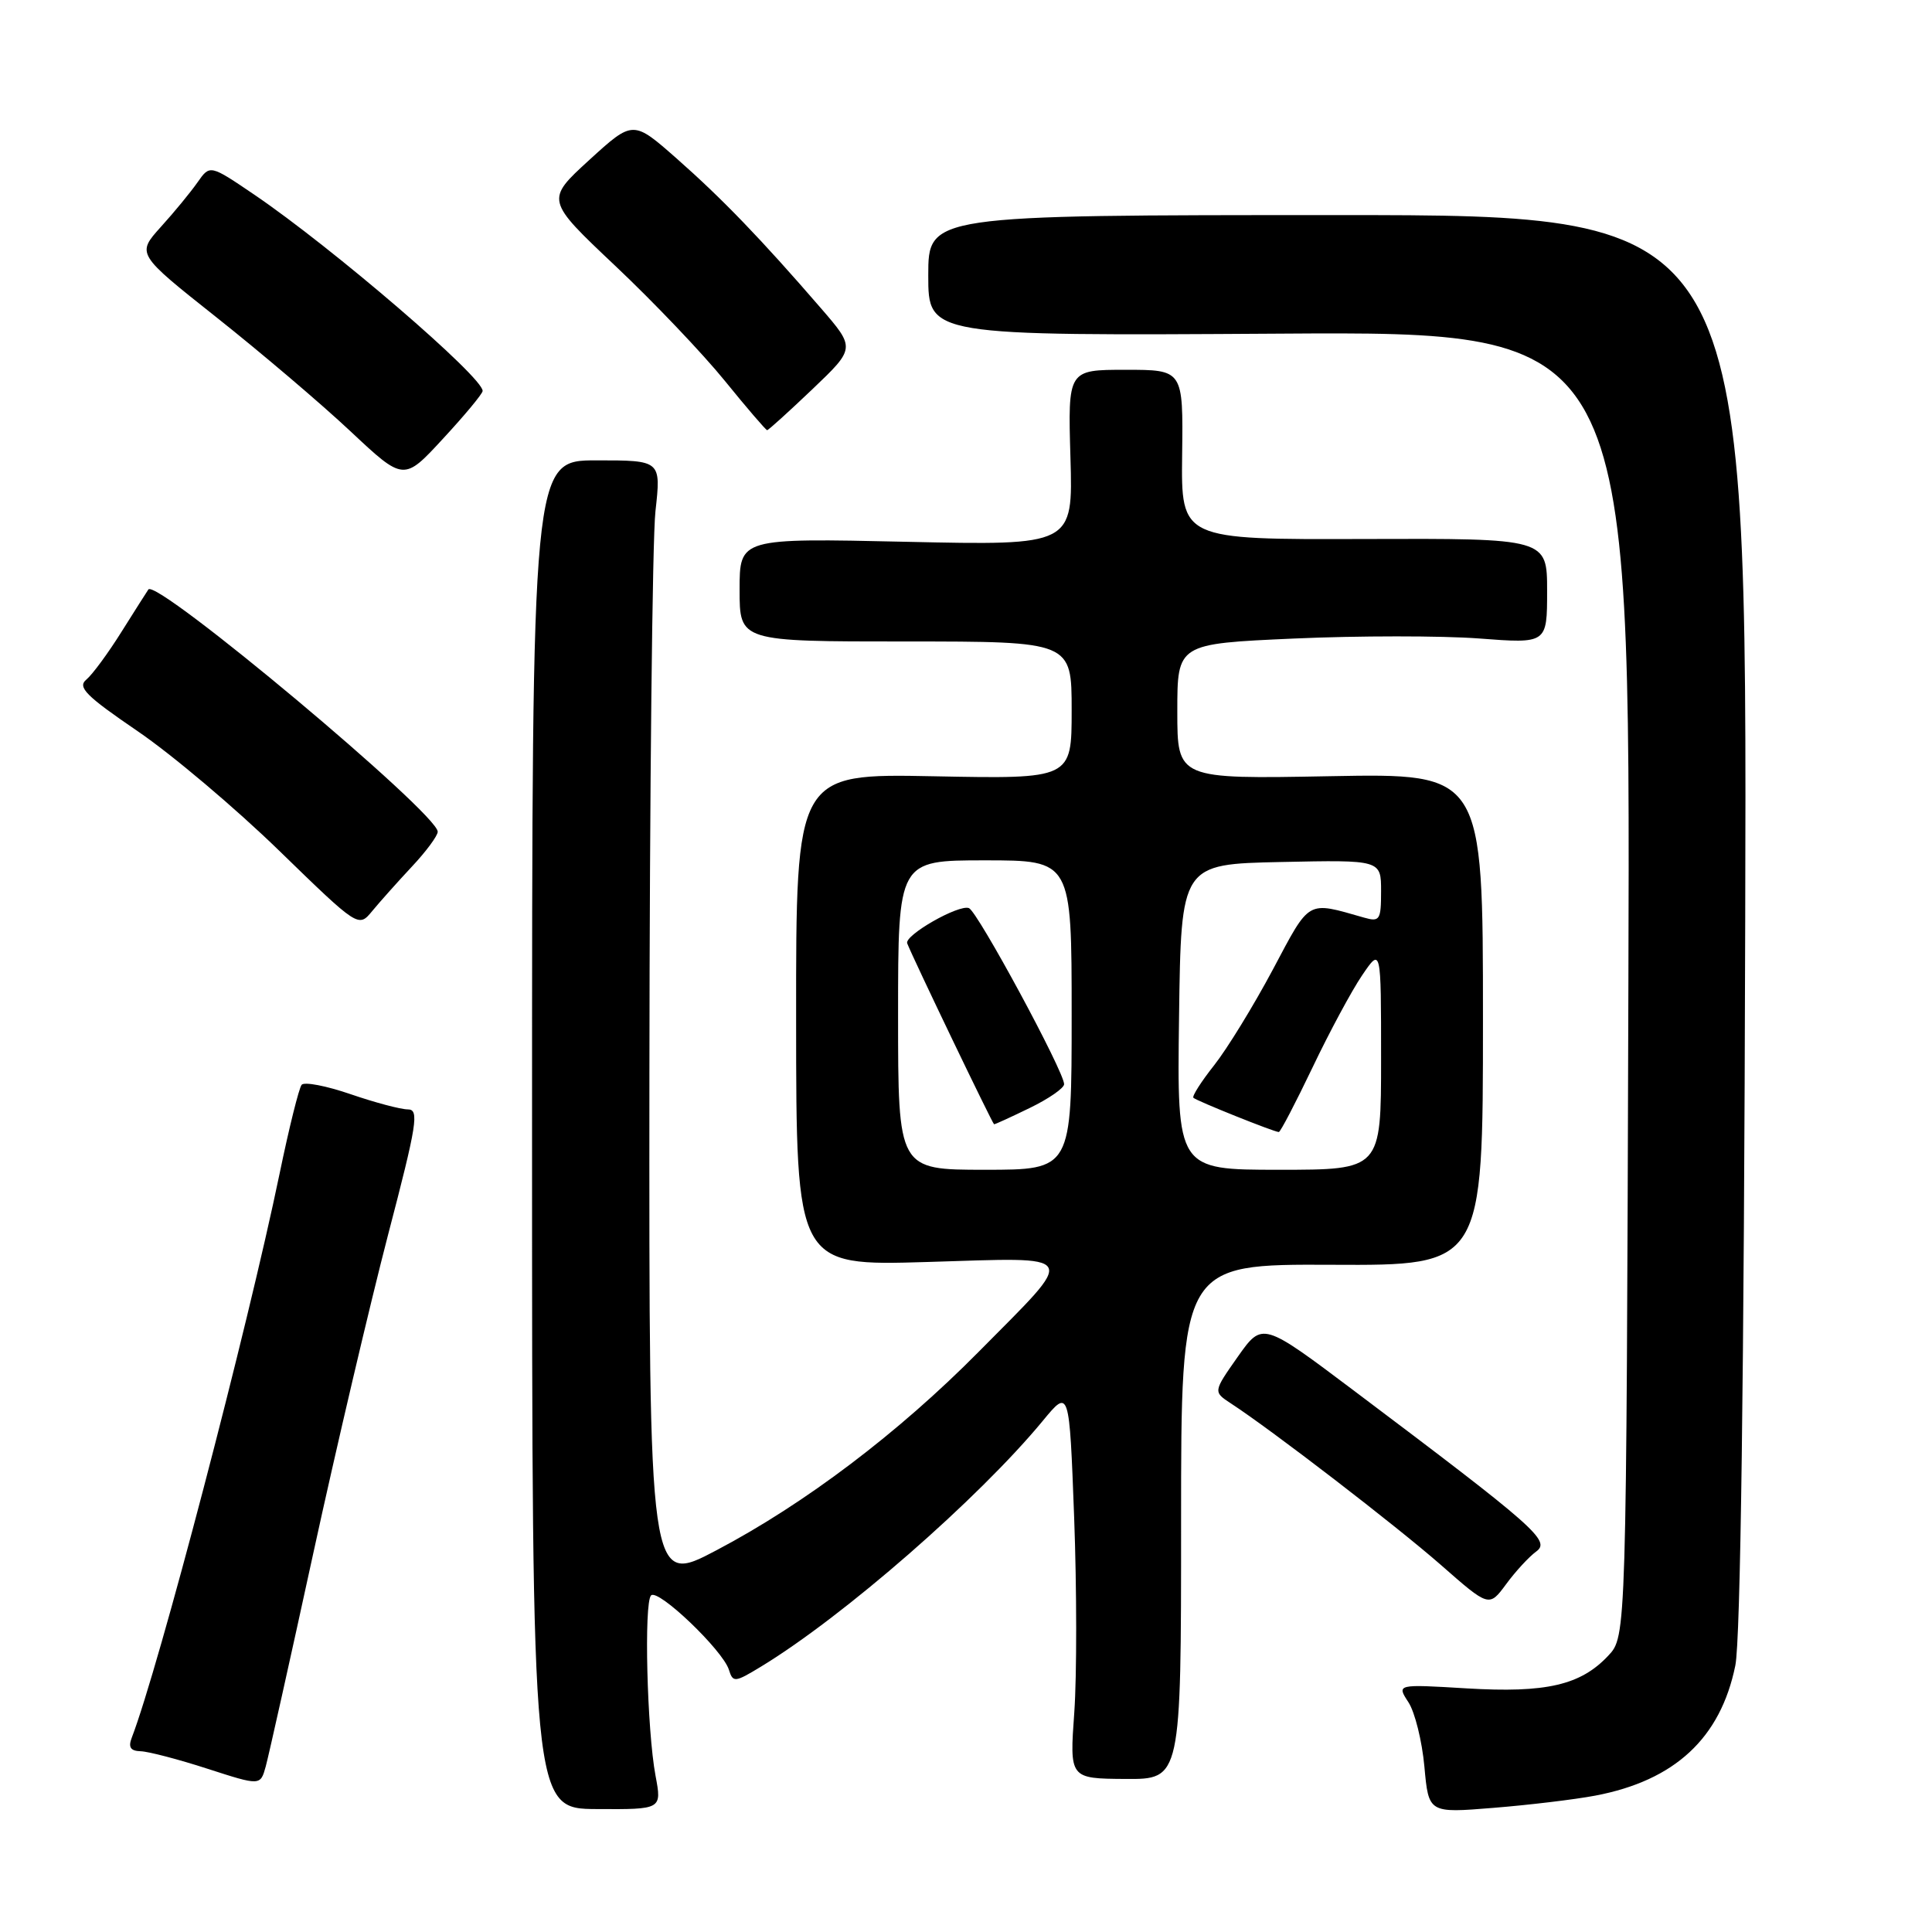 <?xml version="1.0" encoding="UTF-8" standalone="no"?>
<!DOCTYPE svg PUBLIC "-//W3C//DTD SVG 1.1//EN" "http://www.w3.org/Graphics/SVG/1.1/DTD/svg11.dtd" >
<svg xmlns="http://www.w3.org/2000/svg" xmlns:xlink="http://www.w3.org/1999/xlink" version="1.1" viewBox="0 0 256 256">
 <g >
 <path fill="currentColor"
d=" M 86.86 235.29 C 85.73 229.24 85.31 212.36 86.27 211.40 C 87.20 210.47 95.75 218.64 96.58 221.24 C 97.12 222.97 97.36 222.95 100.83 220.84 C 111.74 214.22 129.68 198.57 138.19 188.25 C 141.69 184.01 141.69 184.01 142.33 201.05 C 142.68 210.42 142.69 222.04 142.35 226.88 C 141.72 235.67 141.72 235.67 149.11 235.72 C 156.50 235.77 156.50 235.77 156.50 201.63 C 156.50 167.50 156.50 167.50 176.50 167.59 C 196.50 167.69 196.50 167.69 196.50 135.08 C 196.50 102.47 196.50 102.47 176.25 102.85 C 156.00 103.23 156.00 103.23 156.00 94.27 C 156.00 85.30 156.00 85.30 171.46 84.61 C 179.97 84.23 190.99 84.23 195.96 84.60 C 205.00 85.29 205.00 85.29 205.00 78.31 C 205.00 71.34 205.00 71.34 180.75 71.42 C 156.50 71.50 156.50 71.50 156.64 60.25 C 156.78 49.00 156.78 49.00 149.14 49.00 C 141.50 49.00 141.50 49.00 141.84 60.64 C 142.18 72.28 142.18 72.28 120.09 71.79 C 98.00 71.30 98.00 71.30 98.00 78.15 C 98.00 85.00 98.00 85.00 120.00 85.00 C 142.00 85.00 142.00 85.00 142.00 94.11 C 142.00 103.22 142.00 103.22 123.74 102.86 C 105.47 102.50 105.47 102.50 105.49 135.12 C 105.50 167.74 105.50 167.74 122.86 167.22 C 143.36 166.61 142.88 165.77 129.65 179.15 C 119.06 189.85 106.67 199.24 94.95 205.41 C 86.00 210.14 86.00 210.14 86.05 142.32 C 86.08 105.02 86.44 71.46 86.85 67.75 C 87.60 61.00 87.60 61.00 79.05 61.00 C 70.50 61.00 70.50 61.00 70.50 150.34 C 70.50 239.67 70.50 239.67 79.10 239.71 C 87.70 239.76 87.70 239.76 86.86 235.29 Z  M 211.38 237.93 C 221.93 235.93 227.98 230.31 229.94 220.69 C 230.63 217.32 231.09 182.76 231.25 122.00 C 231.50 28.50 231.50 28.50 177.25 28.50 C 123.00 28.50 123.00 28.50 123.00 36.50 C 123.00 44.50 123.00 44.50 169.52 44.21 C 216.04 43.92 216.04 43.92 215.77 130.38 C 215.50 216.84 215.50 216.84 213.10 219.39 C 209.44 223.29 204.87 224.35 194.35 223.72 C 185.06 223.16 185.06 223.16 186.62 225.55 C 187.48 226.86 188.43 230.70 188.74 234.09 C 189.30 240.25 189.30 240.25 197.89 239.55 C 202.62 239.17 208.69 238.44 211.38 237.93 Z  M 41.50 205.87 C 44.57 191.78 49.04 172.77 51.42 163.62 C 55.27 148.89 55.57 147.00 54.04 147.00 C 53.09 147.00 49.68 146.09 46.47 144.99 C 43.25 143.88 40.33 143.32 39.97 143.74 C 39.62 144.16 38.30 149.45 37.05 155.50 C 32.77 176.16 21.01 221.04 17.46 230.25 C 16.97 231.52 17.29 232.01 18.64 232.05 C 19.66 232.08 23.65 233.12 27.50 234.37 C 34.50 236.63 34.50 236.63 35.21 234.07 C 35.60 232.65 38.43 219.97 41.50 205.87 Z  M 203.56 205.58 C 205.50 204.16 203.53 202.43 179.39 184.26 C 167.28 175.15 167.28 175.15 164.01 179.78 C 160.75 184.42 160.75 184.42 163.10 185.96 C 168.56 189.52 184.97 202.15 190.91 207.35 C 197.31 212.97 197.31 212.97 199.57 209.91 C 200.81 208.22 202.60 206.28 203.56 205.58 Z  M 54.57 114.84 C 56.46 112.83 58.00 110.74 58.00 110.21 C 58.00 107.78 20.75 76.60 19.66 78.11 C 19.50 78.33 17.92 80.83 16.13 83.67 C 14.35 86.52 12.24 89.39 11.44 90.05 C 10.23 91.05 11.37 92.20 18.23 96.88 C 22.77 99.97 31.21 107.10 36.99 112.72 C 47.50 122.93 47.50 122.93 49.32 120.72 C 50.33 119.50 52.69 116.85 54.57 114.84 Z  M 63.95 51.81 C 64.07 50.03 44.07 32.84 33.69 25.79 C 27.82 21.81 27.82 21.81 26.18 24.15 C 25.28 25.44 23.09 28.11 21.31 30.07 C 18.09 33.65 18.09 33.65 28.71 42.07 C 34.56 46.71 42.53 53.48 46.42 57.13 C 53.50 63.77 53.50 63.77 58.70 58.13 C 61.57 55.03 63.93 52.19 63.95 51.81 Z  M 107.65 51.57 C 113.35 46.13 113.35 46.13 108.76 40.82 C 100.83 31.65 95.69 26.32 89.69 21.03 C 83.88 15.91 83.88 15.91 78.08 21.20 C 72.29 26.50 72.29 26.50 81.52 35.22 C 86.60 40.01 93.14 46.88 96.05 50.47 C 98.96 54.06 101.49 57.00 101.65 57.00 C 101.82 57.00 104.52 54.55 107.65 51.57 Z  M 119.00 134.50 C 119.00 114.00 119.00 114.00 130.50 114.00 C 142.00 114.00 142.00 114.00 142.00 134.50 C 142.00 155.00 142.00 155.00 130.50 155.00 C 119.00 155.00 119.00 155.00 119.00 134.50 Z  M 136.47 146.80 C 138.96 145.59 141.00 144.18 141.00 143.66 C 141.00 141.99 129.54 120.78 128.39 120.33 C 127.05 119.80 119.80 123.94 120.21 125.00 C 120.99 127.01 131.53 148.95 131.72 148.97 C 131.85 148.99 133.98 148.01 136.47 146.80 Z  M 156.23 134.75 C 156.50 114.50 156.50 114.50 169.75 114.22 C 183.00 113.94 183.00 113.94 183.00 118.09 C 183.00 121.91 182.82 122.18 180.75 121.59 C 173.09 119.41 173.65 119.09 168.65 128.49 C 166.10 133.27 162.61 138.96 160.89 141.14 C 159.17 143.31 157.93 145.26 158.13 145.46 C 158.54 145.87 168.84 150.00 169.45 150.00 C 169.66 150.00 171.66 146.16 173.91 141.46 C 176.15 136.76 179.11 131.26 180.49 129.23 C 183.00 125.54 183.00 125.54 183.00 140.27 C 183.00 155.00 183.00 155.00 169.48 155.00 C 155.96 155.00 155.96 155.00 156.23 134.75 Z "/>
</g>
</svg>